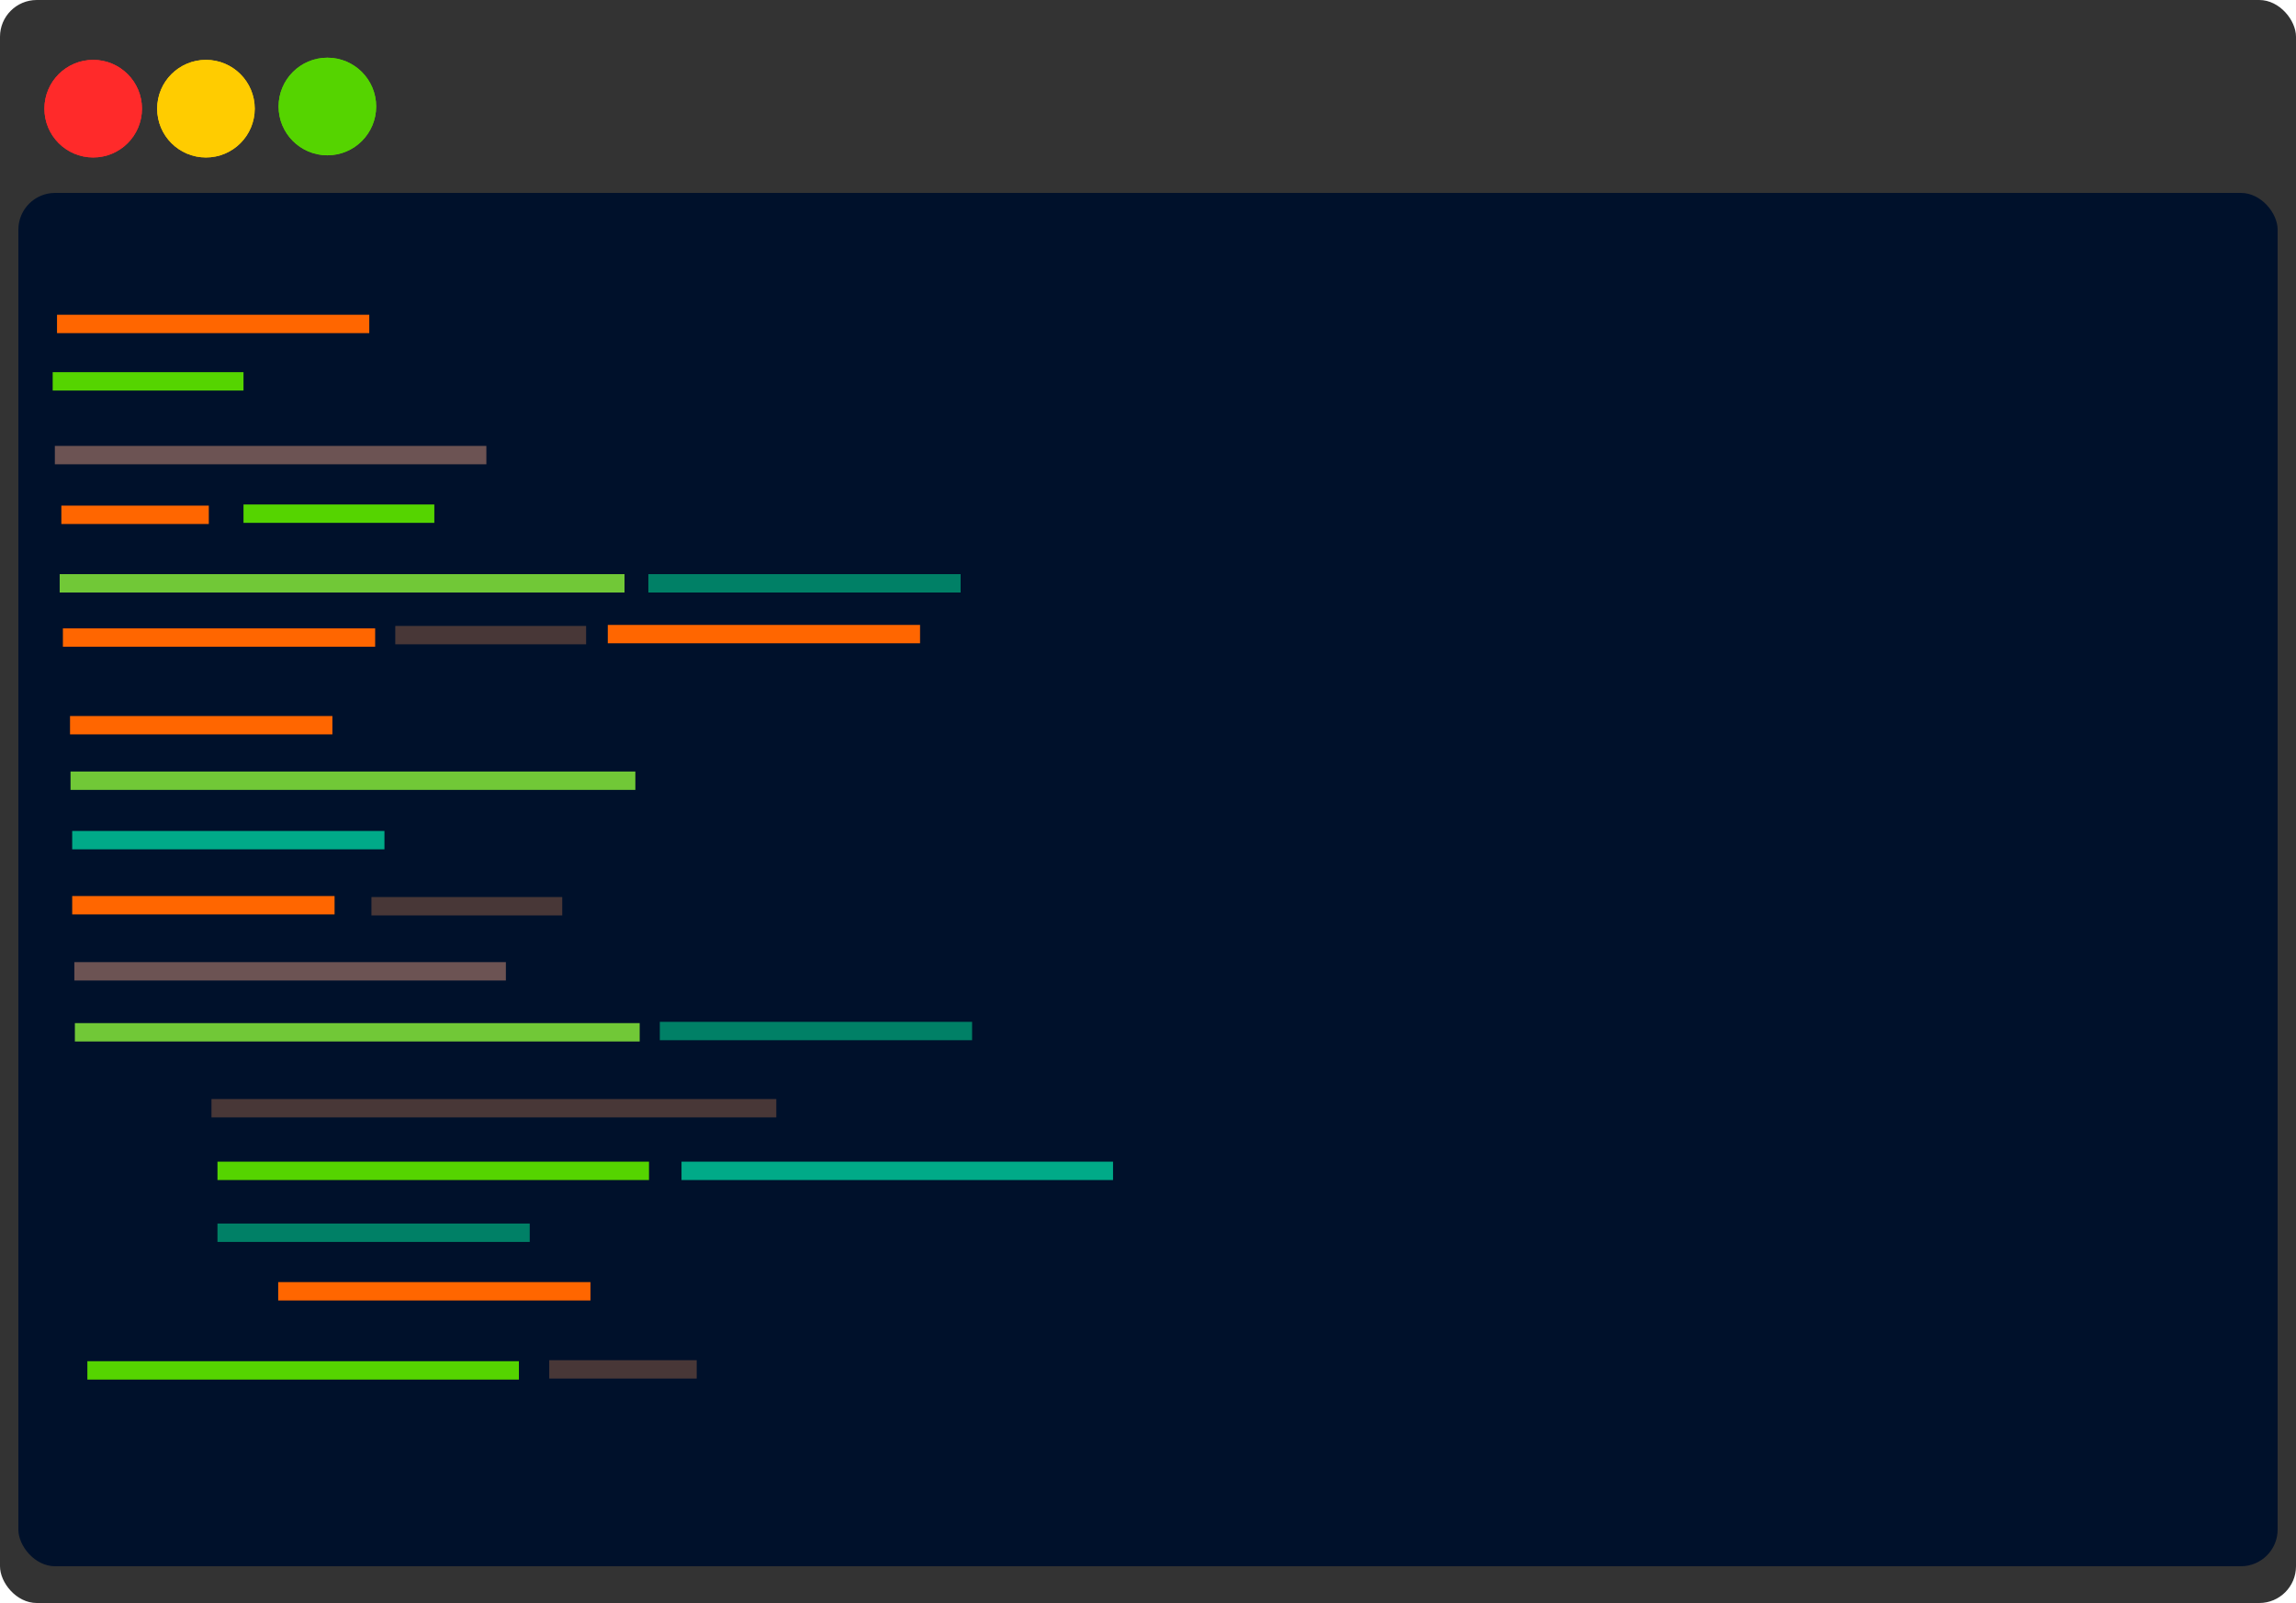 <?xml version="1.0" encoding="UTF-8" standalone="no"?>
<!-- Created with Inkscape (http://www.inkscape.org/) -->

<svg
   xmlns:dc="http://purl.org/dc/elements/1.1/"
   xmlns:cc="http://creativecommons.org/ns#"
   xmlns:rdf="http://www.w3.org/1999/02/22-rdf-syntax-ns#"
   xmlns:svg="http://www.w3.org/2000/svg"
   xmlns="http://www.w3.org/2000/svg"
   xmlns:sodipodi="http://sodipodi.sourceforge.net/DTD/sodipodi-0.dtd"
   xmlns:inkscape="http://www.inkscape.org/namespaces/inkscape"
   width="377.976mm"
   height="263.827mm"
   viewBox="0 0 377.976 263.827"
   version="1.1"
   id="svg8"
   inkscape:version="0.92.4 (5da689c313, 2019-01-14)"
   sodipodi:docname="code1.svg">
  <defs
     id="defs2" />
  <sodipodi:namedview
     id="base"
     pagecolor="#ffffff"
     bordercolor="#666666"
     borderopacity="1.0"
     inkscape:pageopacity="0.0"
     inkscape:pageshadow="2"
     inkscape:zoom="0.52"
     inkscape:cx="651.46425"
     inkscape:cy="489.08575"
     inkscape:document-units="mm"
     inkscape:current-layer="layer1"
     showgrid="false"
     inkscape:snap-global="true"
     inkscape:window-width="1920"
     inkscape:window-height="1016"
     inkscape:window-x="0"
     inkscape:window-y="27"
     inkscape:window-maximized="1"
     fit-margin-top="0"
     fit-margin-left="0"
     fit-margin-right="0"
     fit-margin-bottom="0" />
  <g
     inkscape:label="Layer 1"
     inkscape:groupmode="layer"
     id="layer1"
     transform="translate(-0.77,-0.579)">
    <rect
       id="rect18"
       width="377.976"
       height="263.827"
       x="0.77"
       y="0.579"
       style="fill:#333333;stroke-width:0.265"
       ry="6.048" />
    <g
       id="g172"
       transform="translate(80.901,-35.617)">
      <rect
         ry="6.048"
         y="67.946"
         x="-77.107"
         height="226.03"
         width="371.929"
         id="rect20"
         style="fill:#00112b;stroke-width:0.274" />
      <g
         id="g138">
        <rect
           style="fill:#ff6600;stroke-width:0.265"
           id="rect22"
           width="51.405"
           height="3.024"
           x="-70.745"
           y="88" />
        <rect
           style="fill:#71c837;stroke-width:0.265"
           id="rect24"
           width="92.982"
           height="3.024"
           x="-70.304"
           y="130.69" />
        <rect
           y="130.69"
           x="26.605"
           height="3.024"
           width="51.405"
           id="rect28"
           style="fill:#008066;stroke-width:0.265" />
        <rect
           style="fill:#55d400;stroke-width:0.207"
           id="rect30"
           width="31.414"
           height="3.024"
           x="-71.459"
           y="97.449" />
        <rect
           style="fill:#ff6600;stroke-width:0.265"
           id="rect32"
           width="51.405"
           height="3.024"
           x="-69.777"
           y="139.615" />
        <rect
           y="139.215"
           x="-15.057"
           height="3.024"
           width="31.414"
           id="rect34"
           style="fill:#483737;stroke-width:0.207" />
        <rect
           y="139.047"
           x="19.926"
           height="3.024"
           width="51.405"
           id="rect36"
           style="fill:#ff6600;stroke-width:0.265" />
        <rect
           style="fill:#ff6600;stroke-width:0.243"
           id="rect38"
           width="43.194"
           height="3.024"
           x="-68.603"
           y="154.04" />
        <rect
           y="130.69"
           x="-70.304"
           height="3.024"
           width="92.982"
           id="rect40"
           style="fill:#71c837;stroke-width:0.265" />
        <rect
           style="fill:#71c837;stroke-width:0.265"
           id="rect42"
           width="92.982"
           height="3.024"
           x="-70.304"
           y="130.69" />
        <rect
           y="163.175"
           x="-68.519"
           height="3.024"
           width="92.982"
           id="rect44"
           style="fill:#71c837;stroke-width:0.265" />
        <rect
           y="119.225"
           x="-40.045"
           height="3.024"
           width="31.414"
           id="rect46"
           style="fill:#55d400;stroke-width:0.207" />
        <rect
           style="fill:#6c5353;stroke-width:0.311"
           id="rect48"
           width="71.038"
           height="3.024"
           x="-71.102"
           y="109.586" />
        <rect
           y="119.414"
           x="-70.031"
           height="3.024"
           width="24.275"
           id="rect50"
           style="fill:#ff6600;stroke-width:0.182" />
        <rect
           y="227.387"
           x="-44.329"
           height="3.024"
           width="71.038"
           id="rect52"
           style="fill:#55d400;stroke-width:0.311" />
        <rect
           style="fill:#71c837;stroke-width:0.265"
           id="rect54"
           width="92.982"
           height="3.024"
           x="-67.805"
           y="204.584" />
        <rect
           y="183.668"
           x="-68.246"
           height="3.024"
           width="43.194"
           id="rect56"
           style="fill:#ff6600;stroke-width:0.243" />
        <rect
           style="fill:#008066;stroke-width:0.265"
           id="rect58"
           width="51.405"
           height="3.024"
           x="28.493"
           y="204.373" />
        <rect
           y="217.077"
           x="-45.316"
           height="3.024"
           width="92.982"
           id="rect60"
           style="fill:#483737;stroke-width:0.265" />
        <rect
           y="227.387"
           x="32.063"
           height="3.024"
           width="71.038"
           id="rect62"
           style="fill:#00aa88;stroke-width:0.311" />
        <rect
           style="fill:#ff6600;stroke-width:0.265"
           id="rect66"
           width="51.405"
           height="3.024"
           x="-34.334"
           y="247.209" />
        <rect
           y="237.571"
           x="-44.329"
           height="3.024"
           width="51.405"
           id="rect68"
           style="fill:#008066;stroke-width:0.265" />
        <rect
           y="260.228"
           x="-65.747"
           height="3.024"
           width="71.038"
           id="rect70"
           style="fill:#55d400;stroke-width:0.311" />
        <rect
           style="fill:#483737;stroke-width:0.182"
           id="rect72"
           width="24.275"
           height="3.024"
           x="10.288"
           y="260.06" />
        <rect
           style="fill:#00aa88;stroke-width:0.265"
           id="rect74"
           width="51.405"
           height="3.024"
           x="-68.246"
           y="172.959" />
        <rect
           y="194.546"
           x="-67.889"
           height="3.024"
           width="71.038"
           id="rect76"
           style="fill:#6c5353;stroke-width:0.311" />
        <rect
           style="fill:#483737;stroke-width:0.207"
           id="rect78"
           width="31.414"
           height="3.024"
           x="-18.984"
           y="183.836" />
      </g>
      <circle
         r="8.032"
         cy="54.081"
         cx="-64.79"
         id="path84"
         style="fill:#ff2a2a;stroke-width:0.265" />
      <circle
         style="fill:#ffcc00;stroke-width:0.265"
         id="circle86"
         cx="-46.228"
         cy="54.081"
         r="8.032" />
      <circle
         inkscape:transform-center-y="-2.1418269"
         inkscape:transform-center-x="20.704327"
         style="fill:#55d400;stroke-width:0.265"
         id="circle90"
         cx="-26.237"
         cy="53.724"
         r="8.032" />
    </g>
    <circle
       r="8.032"
       cy="18.464"
       cx="16.111"
       id="circle370"
       style="fill:#ff2a2a;stroke-width:0.265" />
    <circle
       style="fill:#ffcc00;stroke-width:0.265"
       id="circle372"
       cx="34.674"
       cy="18.464"
       r="8.032" />
    <circle
       inkscape:transform-center-y="-2.1418269"
       inkscape:transform-center-x="20.704327"
       style="fill:#55d400;stroke-width:0.265"
       id="circle374"
       cx="54.664"
       cy="18.107"
       r="8.032" />
  </g>
</svg>

